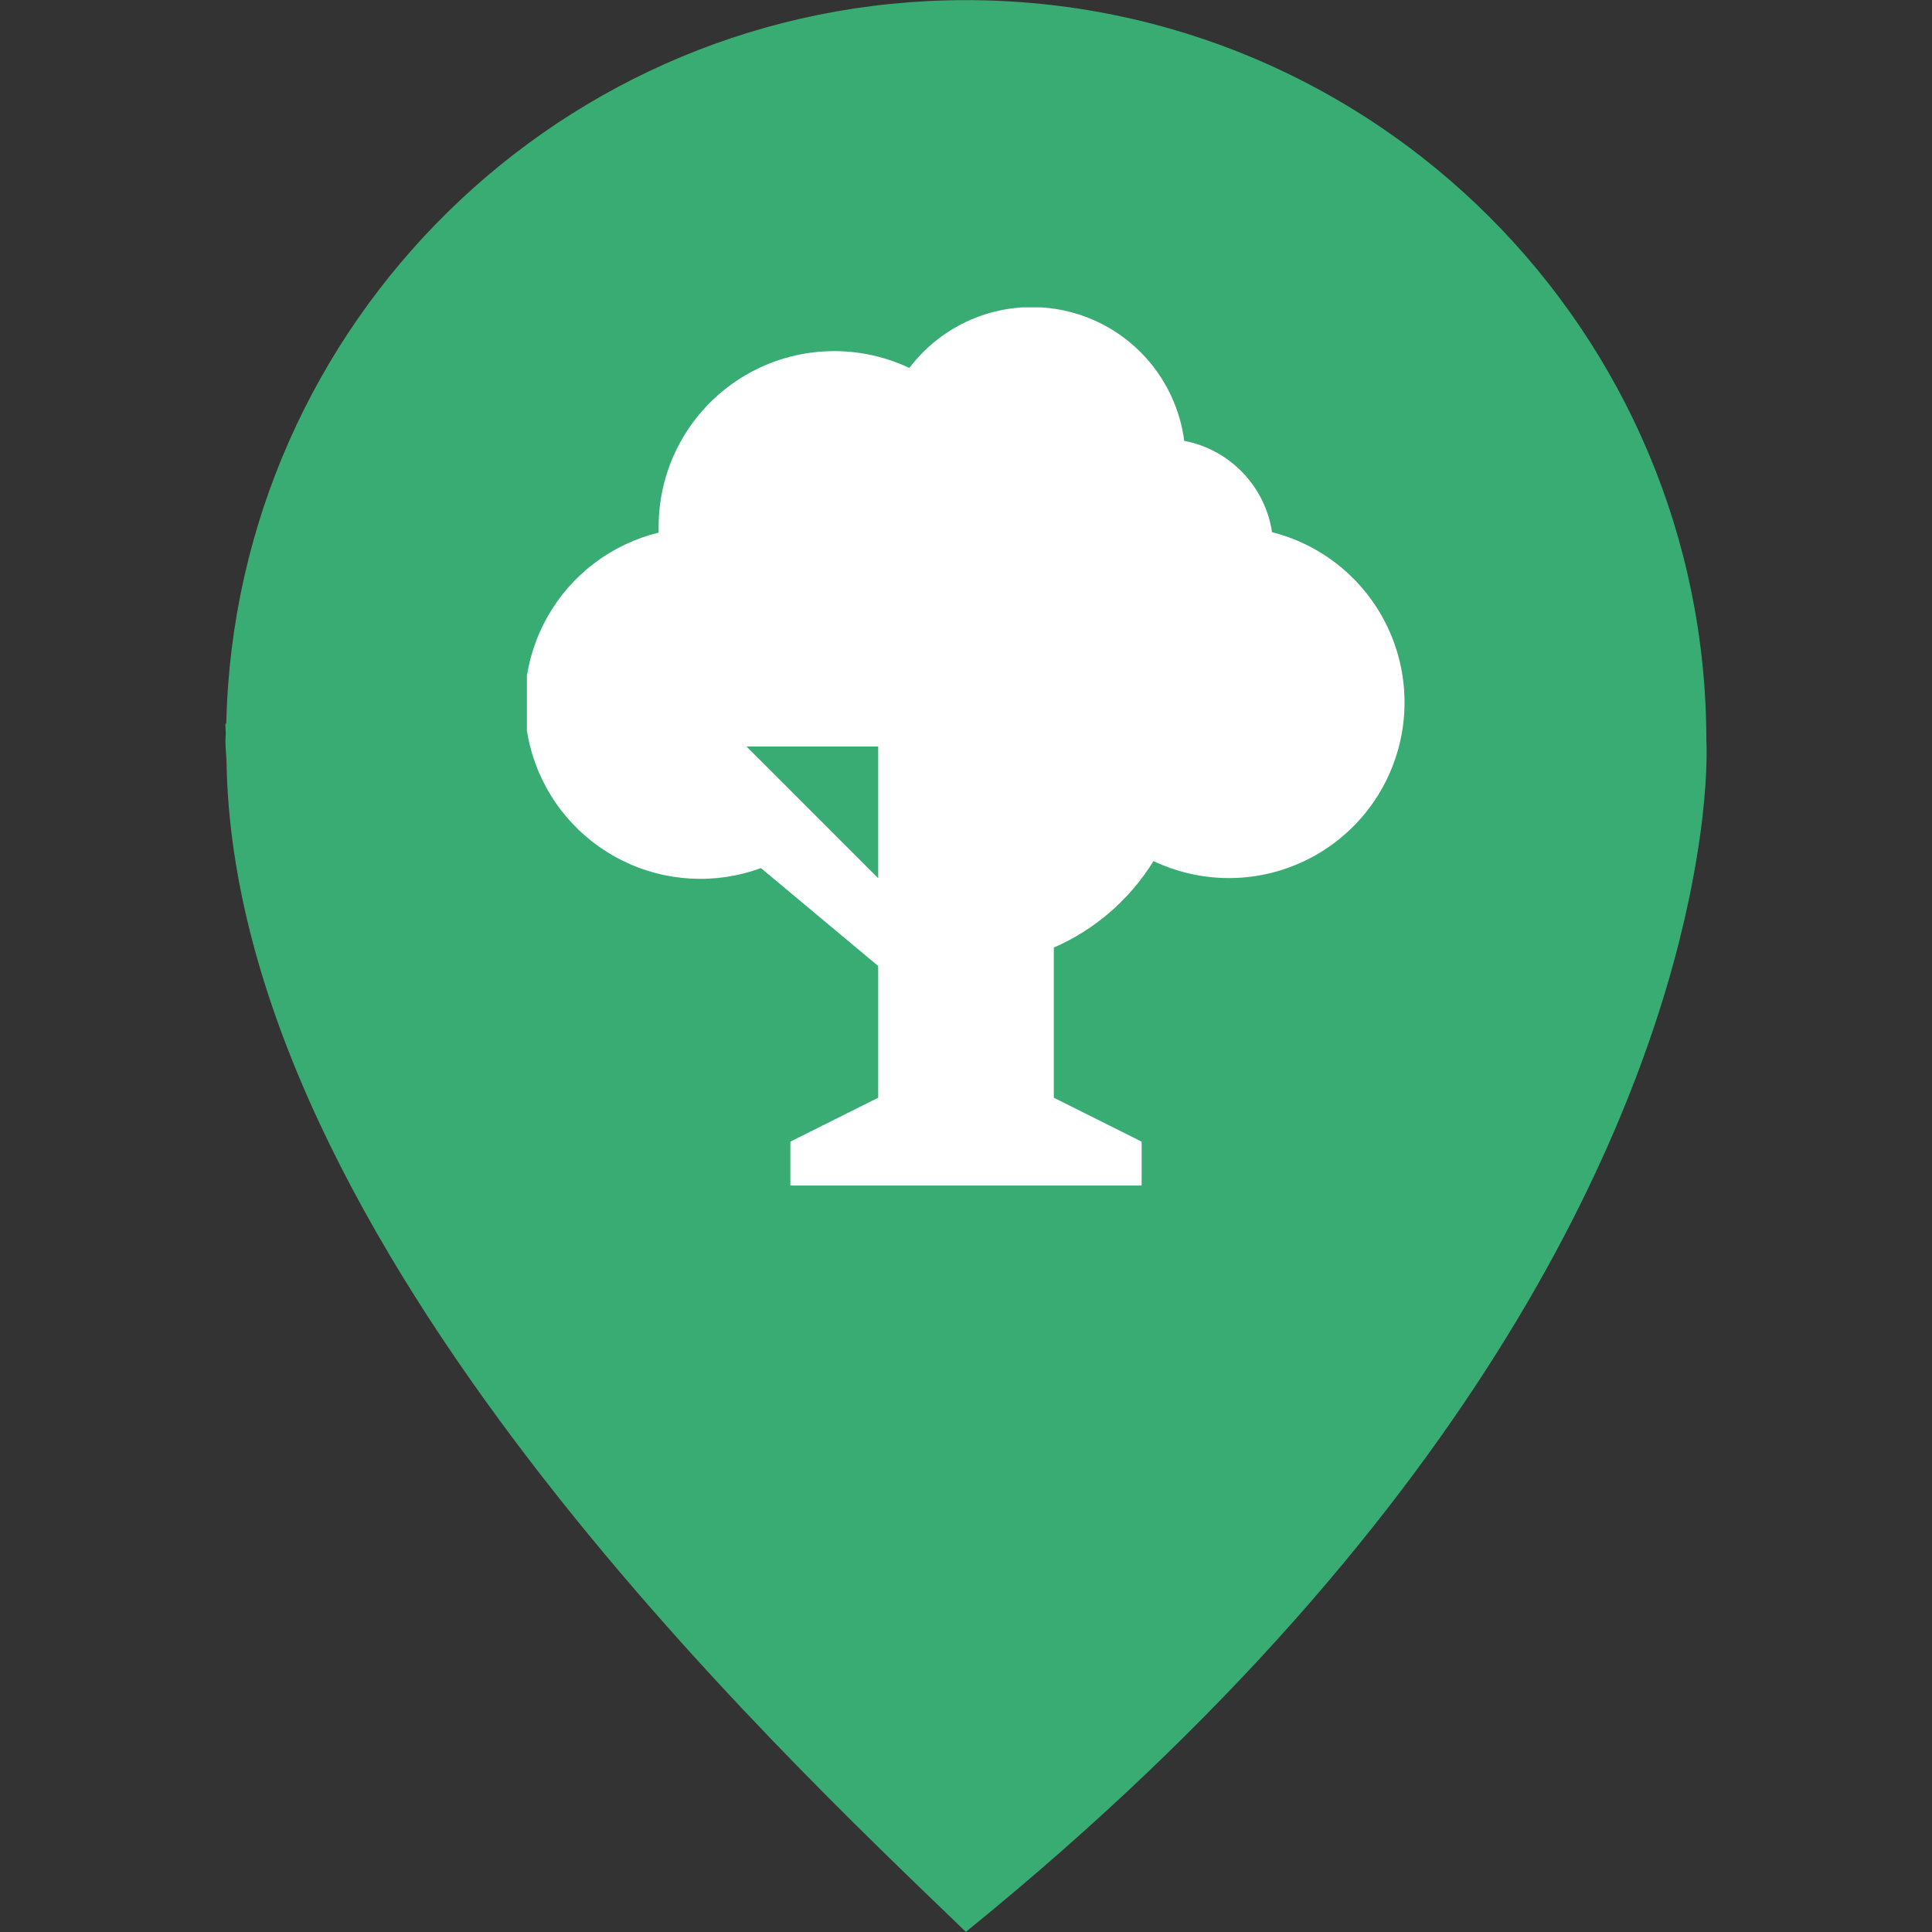 <svg width="44" height="44" viewBox="0 0 44 44" fill="none" xmlns="http://www.w3.org/2000/svg">
<rect x="0" y="0" width="44" height="44" fill="#333333" stroke="none"/>
<path d="M38.861 16.866C38.861 7.552 31.311 0.003 21.997 0.003C12.815 0.003 5.36 7.348 5.153 16.481C5.147 16.479 5.139 16.479 5.134 16.479C5.13 16.561 5.143 16.644 5.141 16.728C5.14 16.774 5.134 16.82 5.134 16.866C5.134 17.034 5.154 17.196 5.159 17.361C5.349 28.319 17.734 39.881 21.997 43.997C33.97 34.29 37.456 25.286 38.463 20.485C38.499 20.316 38.532 20.149 38.563 19.98C38.66 19.463 38.727 19 38.774 18.602C38.774 18.598 38.775 18.593 38.775 18.588C38.901 17.478 38.861 16.866 38.861 16.866Z" fill="#39AC73"/>
<g clip-path="url(#clip0_224_269)">
<path d="M17.33 19.77C16.819 19.958 16.276 20.039 15.732 20.009C15.189 19.98 14.657 19.84 14.17 19.597C13.683 19.355 13.25 19.016 12.898 18.601C12.546 18.186 12.283 17.703 12.124 17.182C11.966 16.662 11.915 16.114 11.975 15.573C12.035 15.033 12.205 14.51 12.474 14.037C12.743 13.564 13.106 13.151 13.54 12.823C13.975 12.495 14.472 12.259 15 12.13V12C14.999 11.325 15.169 10.661 15.494 10.07C15.819 9.479 16.288 8.979 16.858 8.618C17.428 8.256 18.08 8.045 18.754 8.004C19.427 7.962 20.1 8.092 20.71 8.38C21.129 7.827 21.704 7.41 22.36 7.184C23.017 6.958 23.726 6.933 24.397 7.111C25.068 7.289 25.671 7.662 26.129 8.184C26.587 8.705 26.88 9.352 26.97 10.04C27.478 10.137 27.942 10.39 28.3 10.762C28.659 11.135 28.893 11.609 28.97 12.12C29.511 12.257 30.018 12.506 30.457 12.851C30.896 13.195 31.258 13.628 31.52 14.121C31.782 14.614 31.938 15.156 31.977 15.713C32.017 16.27 31.94 16.829 31.75 17.354C31.561 17.879 31.264 18.359 30.878 18.762C30.492 19.166 30.026 19.484 29.51 19.696C28.994 19.909 28.439 20.011 27.881 19.996C27.323 19.981 26.774 19.85 26.27 19.61C25.732 20.483 24.94 21.171 24 21.58V25L26 26V27H18V26L20 25V22L17.33 19.77ZM17 17L20 20V17H17Z" fill="white"/>
</g>
<defs>
<clipPath id="clip0_224_269">
<rect width="20" height="20" fill="white" transform="translate(12 7)"/>
</clipPath>
</defs>
</svg>
